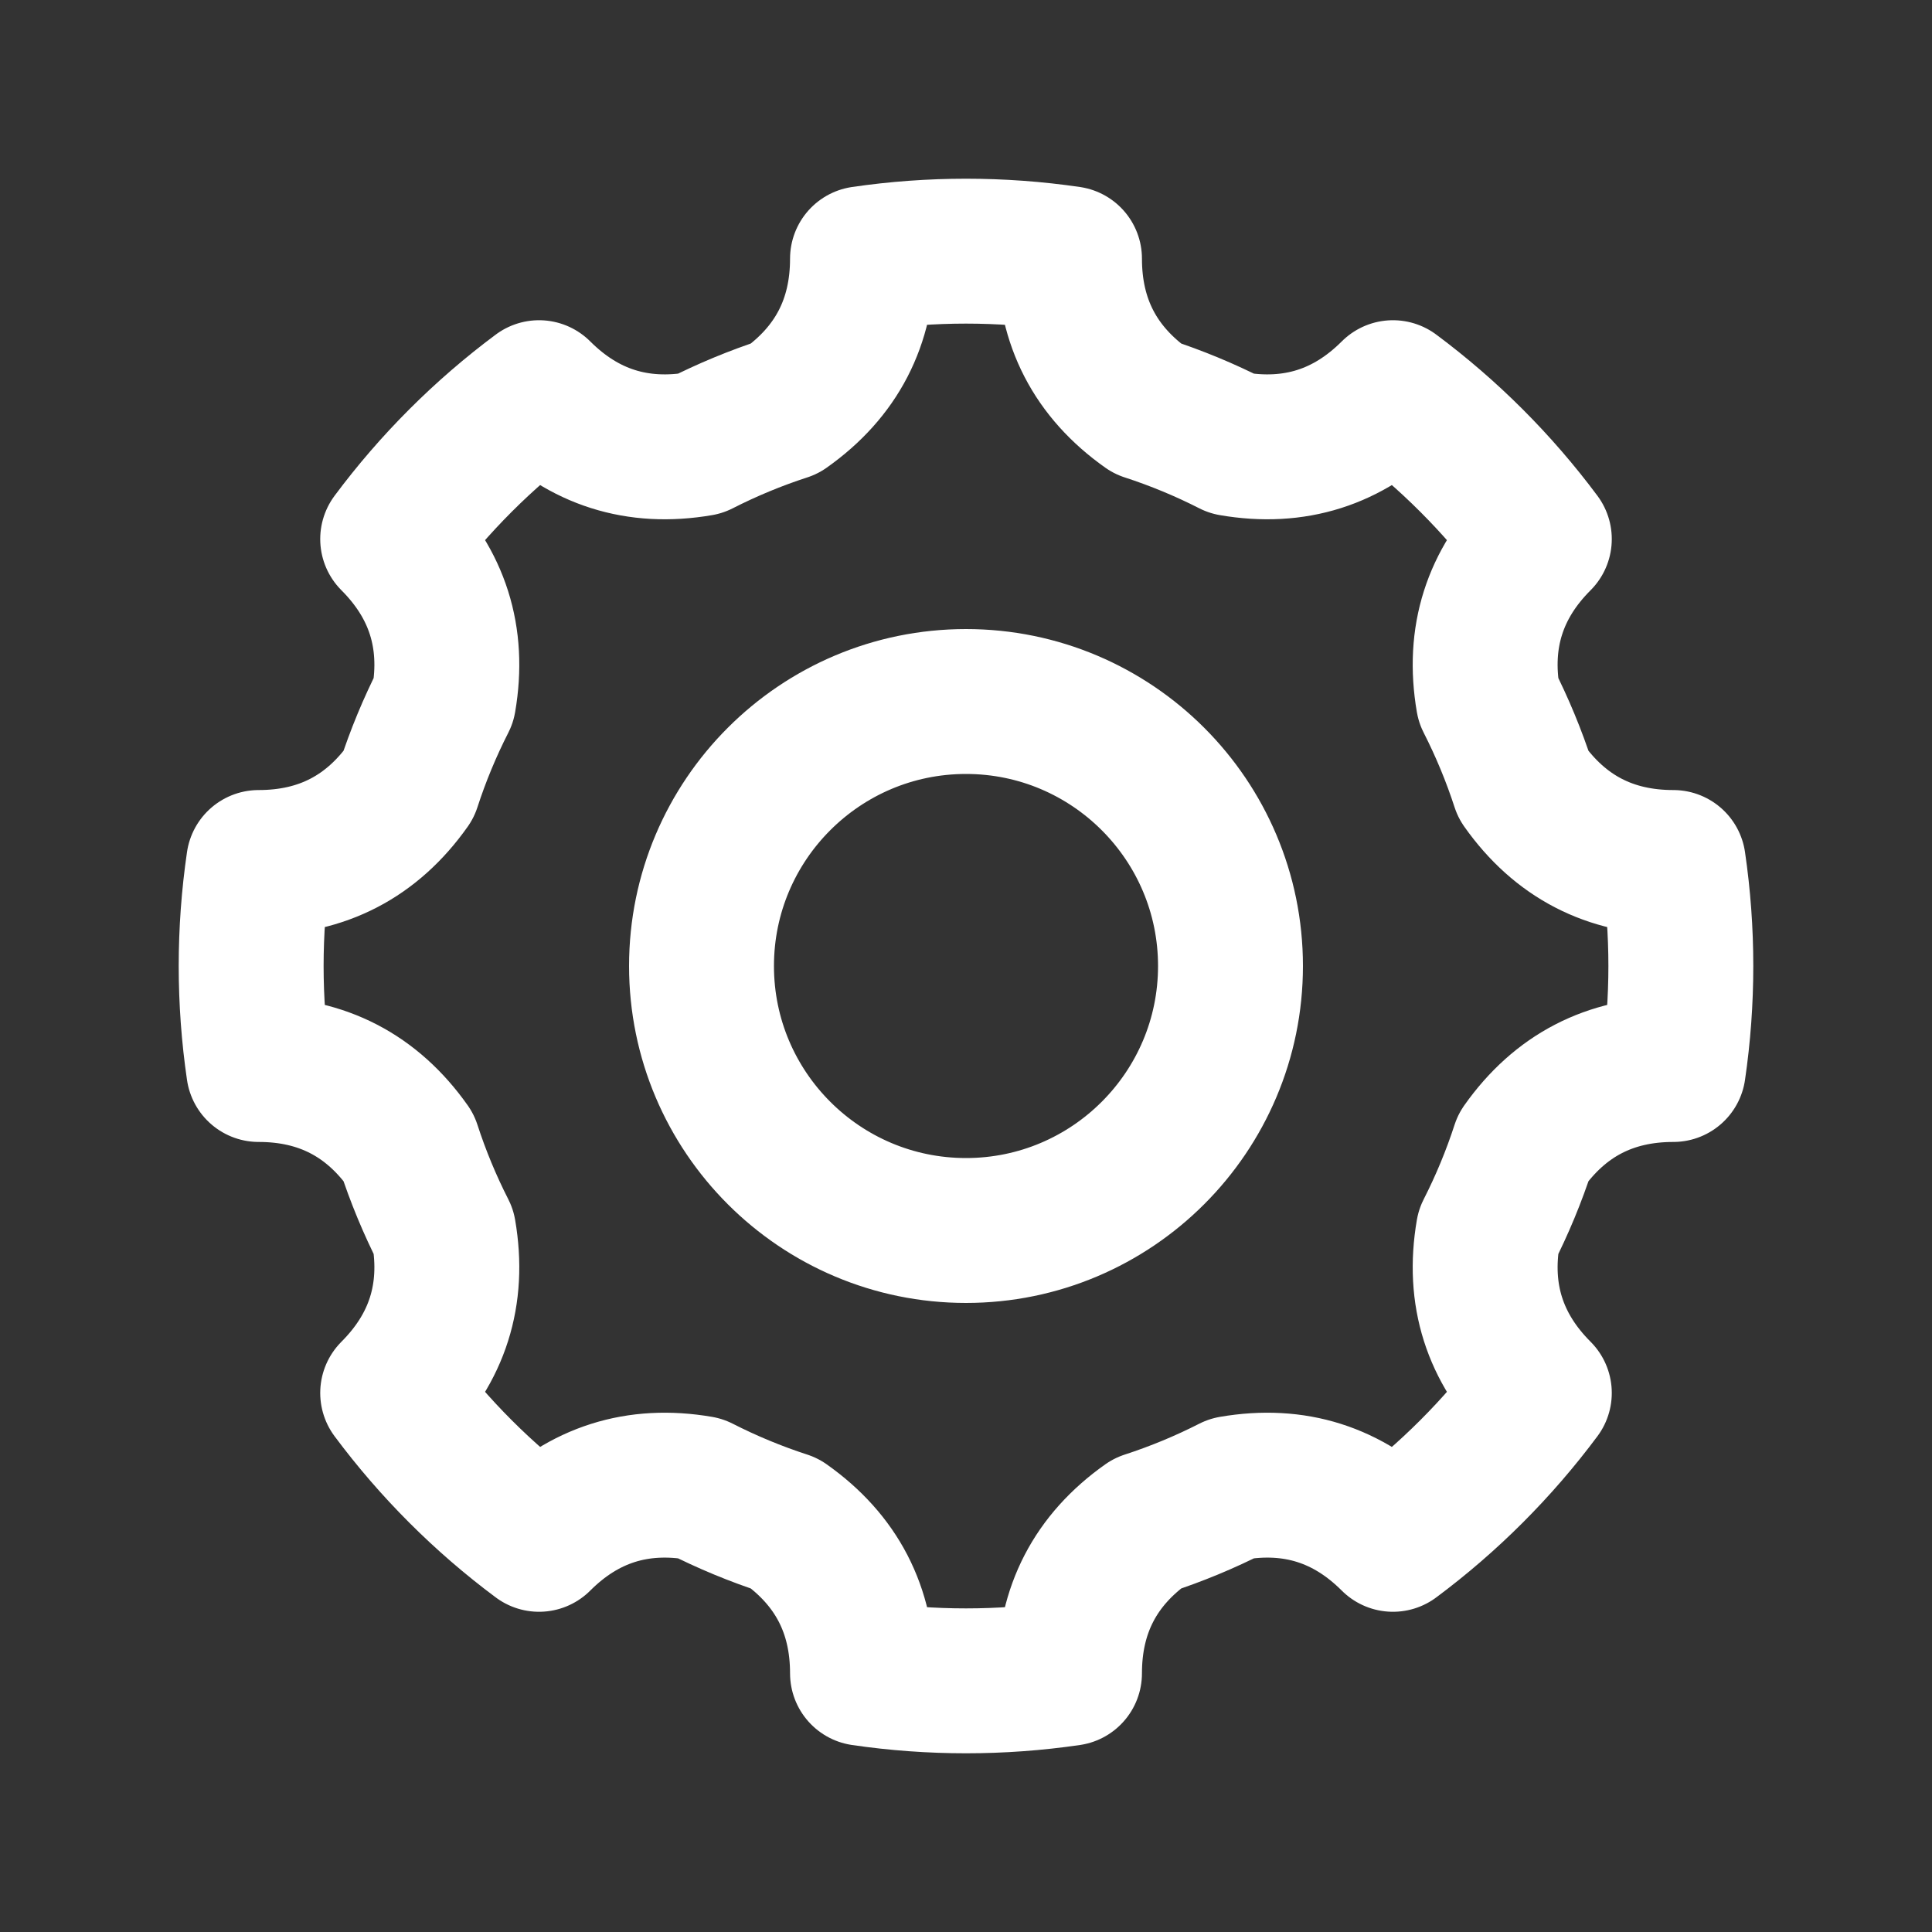 <?xml version="1.0" encoding="UTF-8" standalone="no"?>
<!DOCTYPE svg PUBLIC "-//W3C//DTD SVG 1.1//EN" "http://www.w3.org/Graphics/SVG/1.1/DTD/svg11.dtd">
<svg width="100%" height="100%" viewBox="0 0 800 800" version="1.1" xmlns="http://www.w3.org/2000/svg" xmlns:xlink="http://www.w3.org/1999/xlink" xml:space="preserve" xmlns:serif="http://www.serif.com/" style="fill-rule:evenodd;clip-rule:evenodd;stroke-linecap:round;stroke-linejoin:round;stroke-miterlimit:1.5;">
    <rect x="0" y="0" width="800" height="800" fill="#333333" stroke="none"/>
    <rect id="ArtBoard1" x="0" y="0" width="800" height="800" style="fill:none;"/>
    <g id="ArtBoard11" serif:id="ArtBoard1" transform="matrix(1,0,0,1,-1.13687e-13,-4.522)">
        <path d="M442.857,111.641C414.437,107.482 385.563,107.482 357.143,111.641C357.133,137.869 346.417,158.549 324.995,173.682C312.902,177.611 301.137,182.484 289.807,188.257C263.96,192.704 241.759,185.658 223.207,167.119C200.17,184.275 179.753,204.692 162.597,227.729C181.136,246.281 188.182,268.482 183.735,294.33C177.962,305.659 173.089,317.424 169.16,329.517C154.027,350.939 133.347,361.655 107.119,361.665C102.96,390.085 102.96,418.959 107.119,447.379C133.347,447.389 154.027,458.105 169.16,479.527C173.089,491.62 177.962,503.385 183.735,514.715C188.182,540.563 181.136,562.763 162.597,581.316C179.753,604.352 200.17,624.769 223.207,641.925C241.759,623.386 263.96,616.34 289.807,620.787C301.137,626.56 312.902,631.433 324.995,635.363C346.417,650.495 357.133,671.175 357.143,697.403C385.563,701.562 414.437,701.562 442.857,697.403C442.867,671.175 453.583,650.495 475.005,635.363C487.098,631.433 498.863,626.56 510.193,620.787C536.04,616.34 558.241,623.386 576.793,641.925C599.83,624.769 620.247,604.352 637.403,581.316C618.864,562.763 611.818,540.563 616.265,514.715C622.038,503.385 626.911,491.62 630.84,479.527C645.973,458.105 666.653,447.389 692.881,447.379C697.04,418.959 697.04,390.085 692.881,361.665C666.653,361.655 645.973,350.939 630.84,329.517C626.911,317.424 622.038,305.659 616.265,294.33C611.818,268.482 618.864,246.281 637.403,227.729C620.247,204.692 599.83,184.275 576.793,167.119C558.241,185.658 536.04,192.704 510.193,188.257C498.863,182.484 487.098,177.611 475.005,173.682C453.583,158.549 442.867,137.869 442.857,111.641ZM400,295.002C460.446,295.002 509.52,344.076 509.52,404.522C509.52,464.968 460.446,514.042 400,514.042C339.554,514.042 290.48,464.968 290.48,404.522C290.48,344.076 339.554,295.002 400,295.002Z" style="fill:none;stroke:white;stroke-width:60px;"/>
    </g>
</svg>
